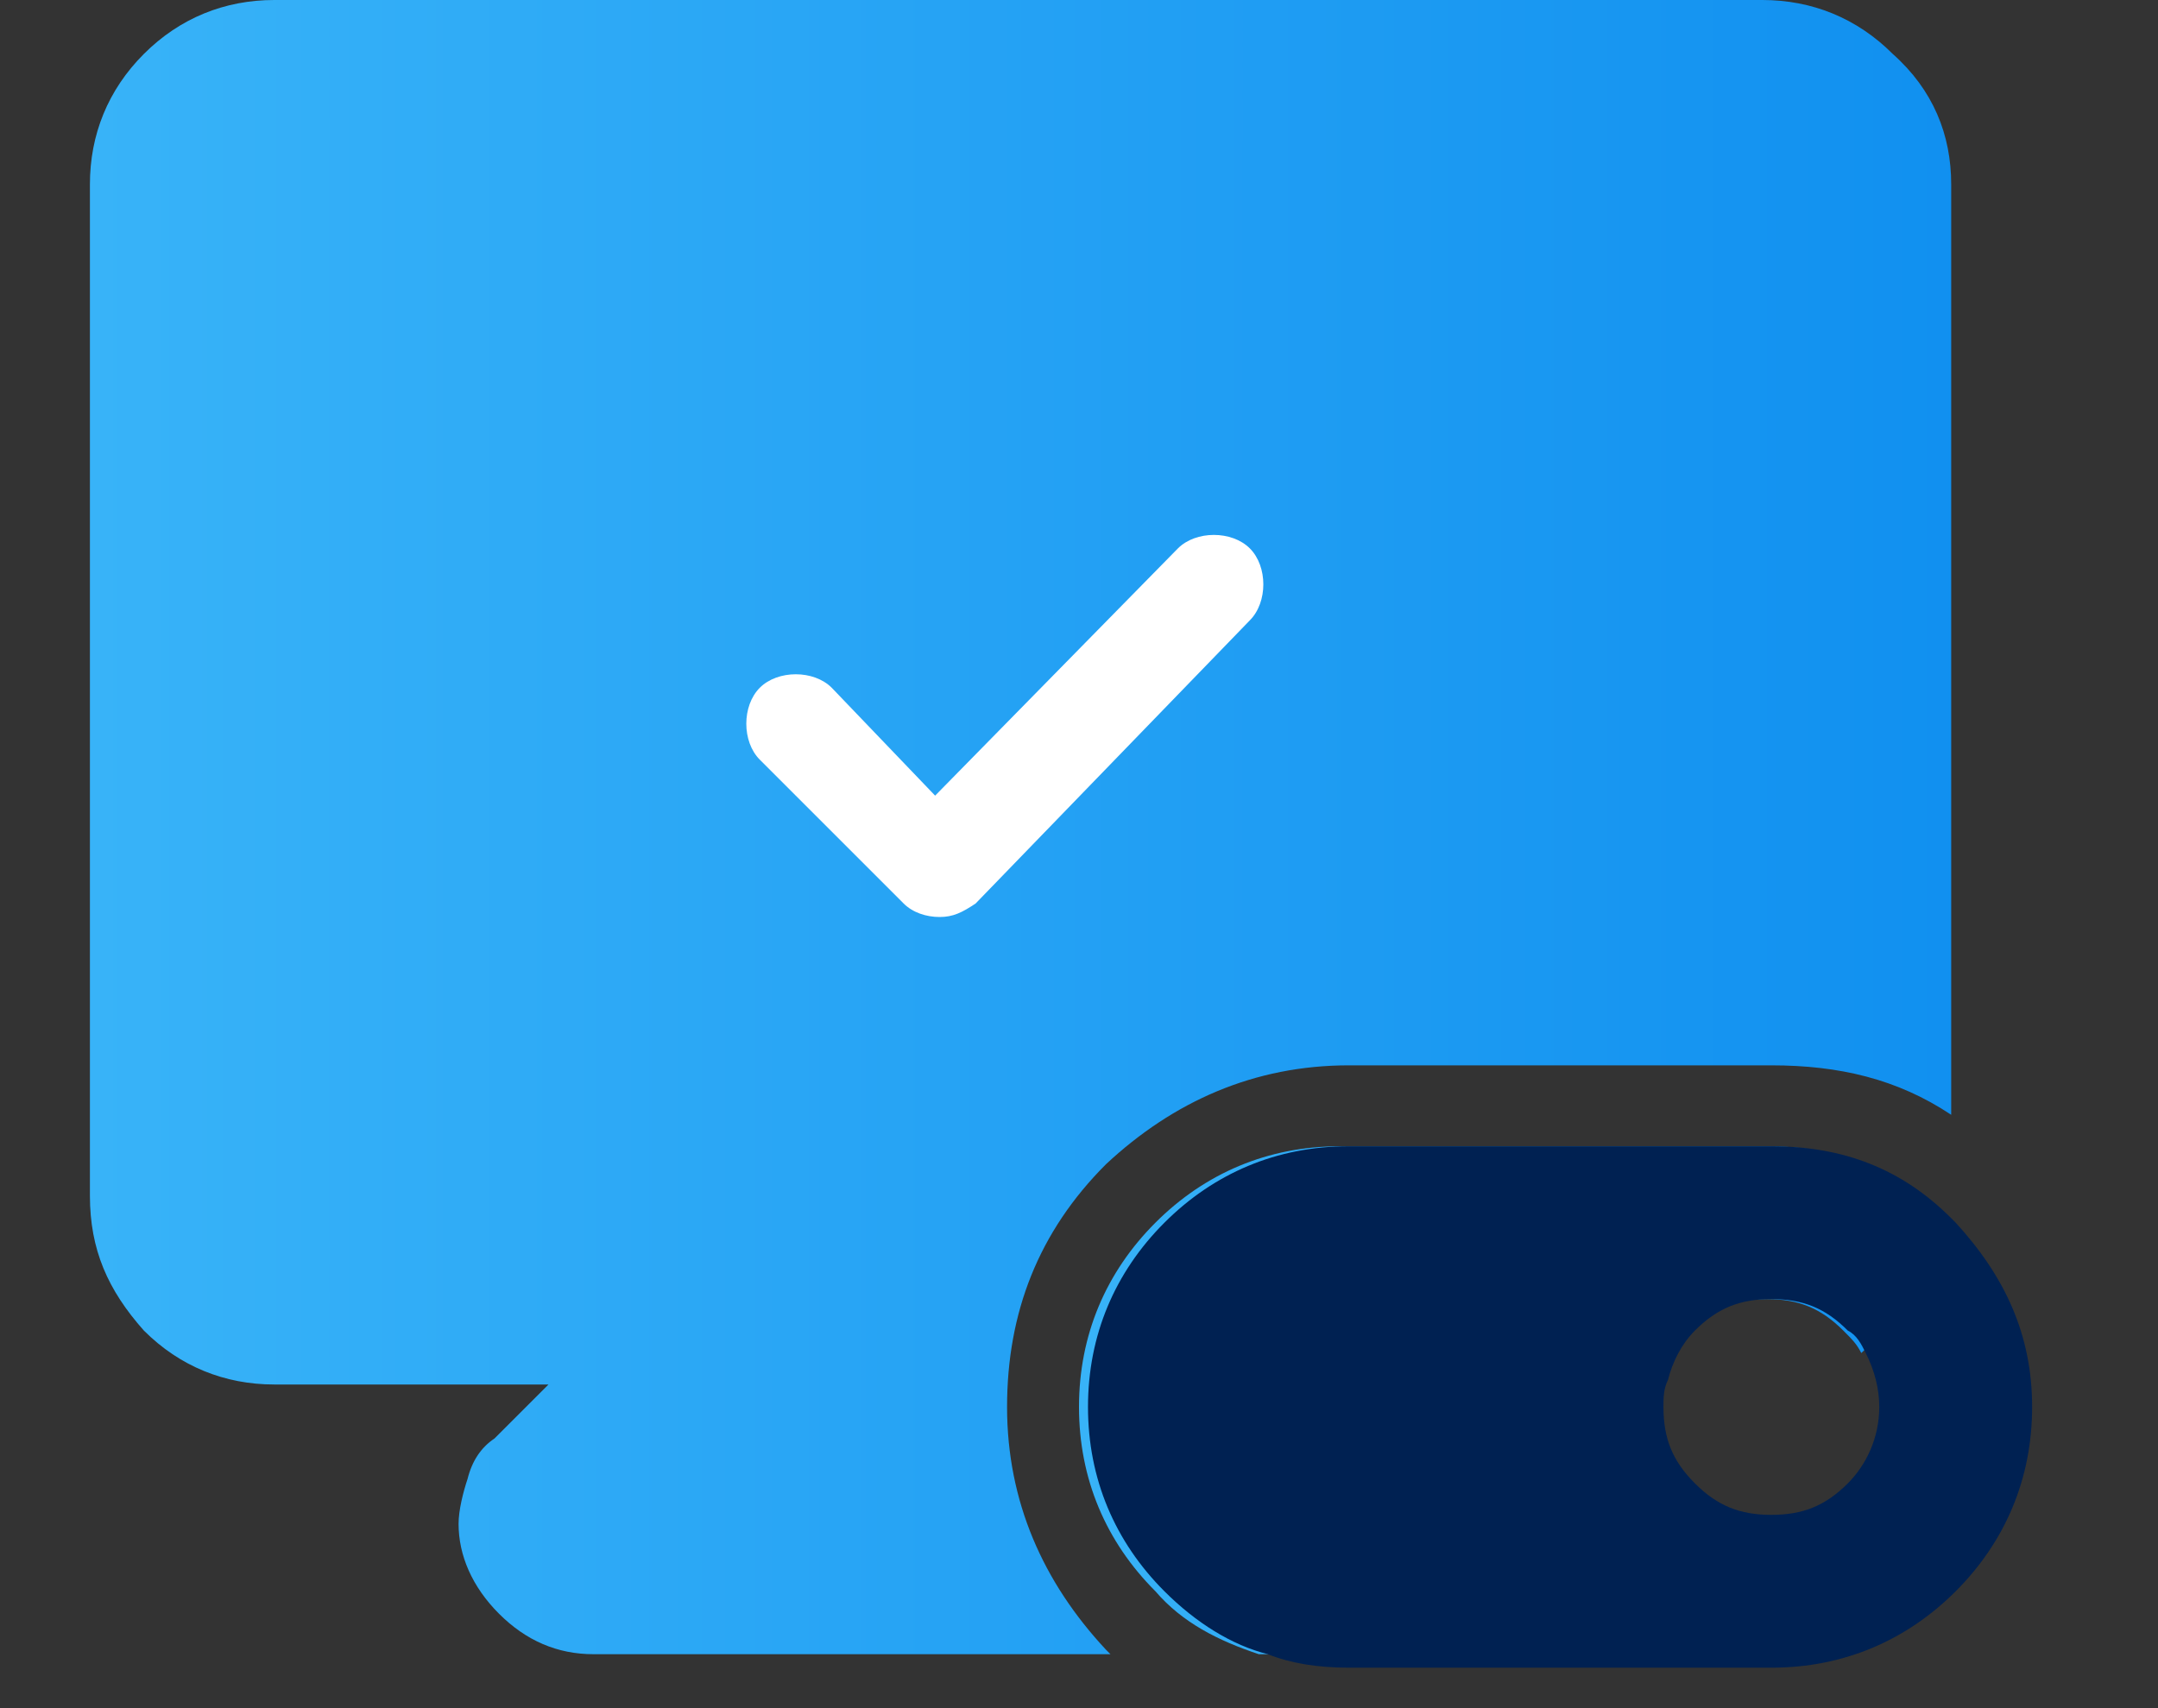 <svg width="48" height="38" viewBox="0 0 48 38" fill="none" xmlns="http://www.w3.org/2000/svg">
<rect x="0" y="0" width="48" height="38" fill="#333333" stroke="none"/>
<path d="M39.3 25.5C40.9 25.5 42.2 26 43.3 27.1C43.2 28 42.8 28.8 42.1 29.5C41.9 29.7 41.6 29.9 41.4 30.1C41.3 29.9 41.2 29.8 41 29.6C40.5 29.1 40 28.9 39.3 28.9C38.6 28.9 38.1 29.1 37.6 29.6C37.3 29.9 37.1 30.3 37 30.7H33L34.2 31.9C34.4 32.1 34.6 32.4 34.8 32.8C35 33.2 35 33.5 35 33.9C35 34.7 34.7 35.4 34.1 35.9C33.5 36.5 32.8 36.8 32 36.8H28C27.1 36.5 26.3 36.1 25.7 35.4C24.6 34.3 24 32.9 24 31.3C24 29.7 24.6 28.3 25.7 27.2C26.8 26.1 28.2 25.5 29.8 25.5H39.3Z" fill="url(#paint0_linear_2385_2843)"/>
<path d="M43.4 4.1V24.8C42.2 24 40.9 23.7 39.4 23.7H30C27.9 23.7 26.1 24.5 24.6 25.9C23.1 27.4 22.4 29.2 22.4 31.3C22.4 33.4 23.2 35.2 24.6 36.7L24.7 36.8H13.2C12.4 36.8 11.7 36.5 11.1 35.9C10.5 35.3 10.2 34.6 10.2 33.9C10.2 33.6 10.3 33.2 10.4 32.9C10.5 32.5 10.7 32.2 11 32L12.2 30.8H6.1C5 30.8 4 30.4 3.2 29.6C2.4 28.7 2 27.8 2 26.6V4.1C2 3 2.4 2 3.2 1.2C4 0.4 5 0 6.1 0H39.2C40.3 0 41.3 0.4 42.1 1.2C43 2 43.4 3 43.4 4.1Z" fill="url(#paint1_linear_2385_2843)"/>
<path d="M43.5 27.2L43.4 27.1C42.3 26 41 25.5 39.4 25.5H30C28.4 25.5 27 26.1 25.9 27.2C24.8 28.3 24.2 29.7 24.2 31.3C24.2 32.9 24.8 34.3 25.9 35.4C26.6 36.1 27.4 36.6 28.2 36.8C28.7 37 29.3 37.1 30 37.1H39.4C41 37.1 42.4 36.5 43.5 35.4C44.6 34.3 45.2 32.9 45.2 31.3C45.2 29.7 44.6 28.4 43.5 27.2ZM41.1 33C40.6 33.5 40.1 33.7 39.4 33.7C38.7 33.7 38.2 33.5 37.7 33C37.2 32.5 37 32 37 31.3C37 31.1 37 30.9 37.1 30.7C37.2 30.3 37.4 29.9 37.7 29.6C38.2 29.1 38.7 28.9 39.4 28.9C40.1 28.9 40.6 29.1 41.1 29.6C41.3 29.7 41.4 29.9 41.5 30.1C41.7 30.5 41.8 30.9 41.8 31.3C41.8 32 41.5 32.6 41.1 33Z" fill="#002152"/>
<path fill-rule="evenodd" clip-rule="evenodd" d="M20.1 20.1C20.3 20.3 20.6 20.4 20.9 20.4C21.2 20.4 21.4 20.3 21.7 20.1L27.8 13.8C28 13.6 28.1 13.3 28.1 13C28.1 12.7 28 12.4 27.8 12.2C27.6 12 27.3 11.9 27 11.9C26.7 11.9 26.4 12 26.2 12.2L20.8 17.7L18.5 15.3C18.3 15.1 18 15 17.7 15C17.4 15 17.1 15.1 16.9 15.3C16.7 15.5 16.6 15.8 16.6 16.1C16.6 16.4 16.7 16.7 16.9 16.9L20.1 20.1Z" fill="white"/>
<defs>
<linearGradient id="paint0_linear_2385_2843" x1="45.026" y1="31.205" x2="24.1" y2="31.205" gradientUnits="userSpaceOnUse">
<stop stop-color="#0D8DEF"/>
<stop offset="1" stop-color="#38B3F8"/>
</linearGradient>
<linearGradient id="paint1_linear_2385_2843" x1="46.996" y1="18.44" x2="2" y2="18.44" gradientUnits="userSpaceOnUse">
<stop stop-color="#0D8DEF"/>
<stop offset="1" stop-color="#38B3F8"/>
</linearGradient>
</defs>
</svg>
